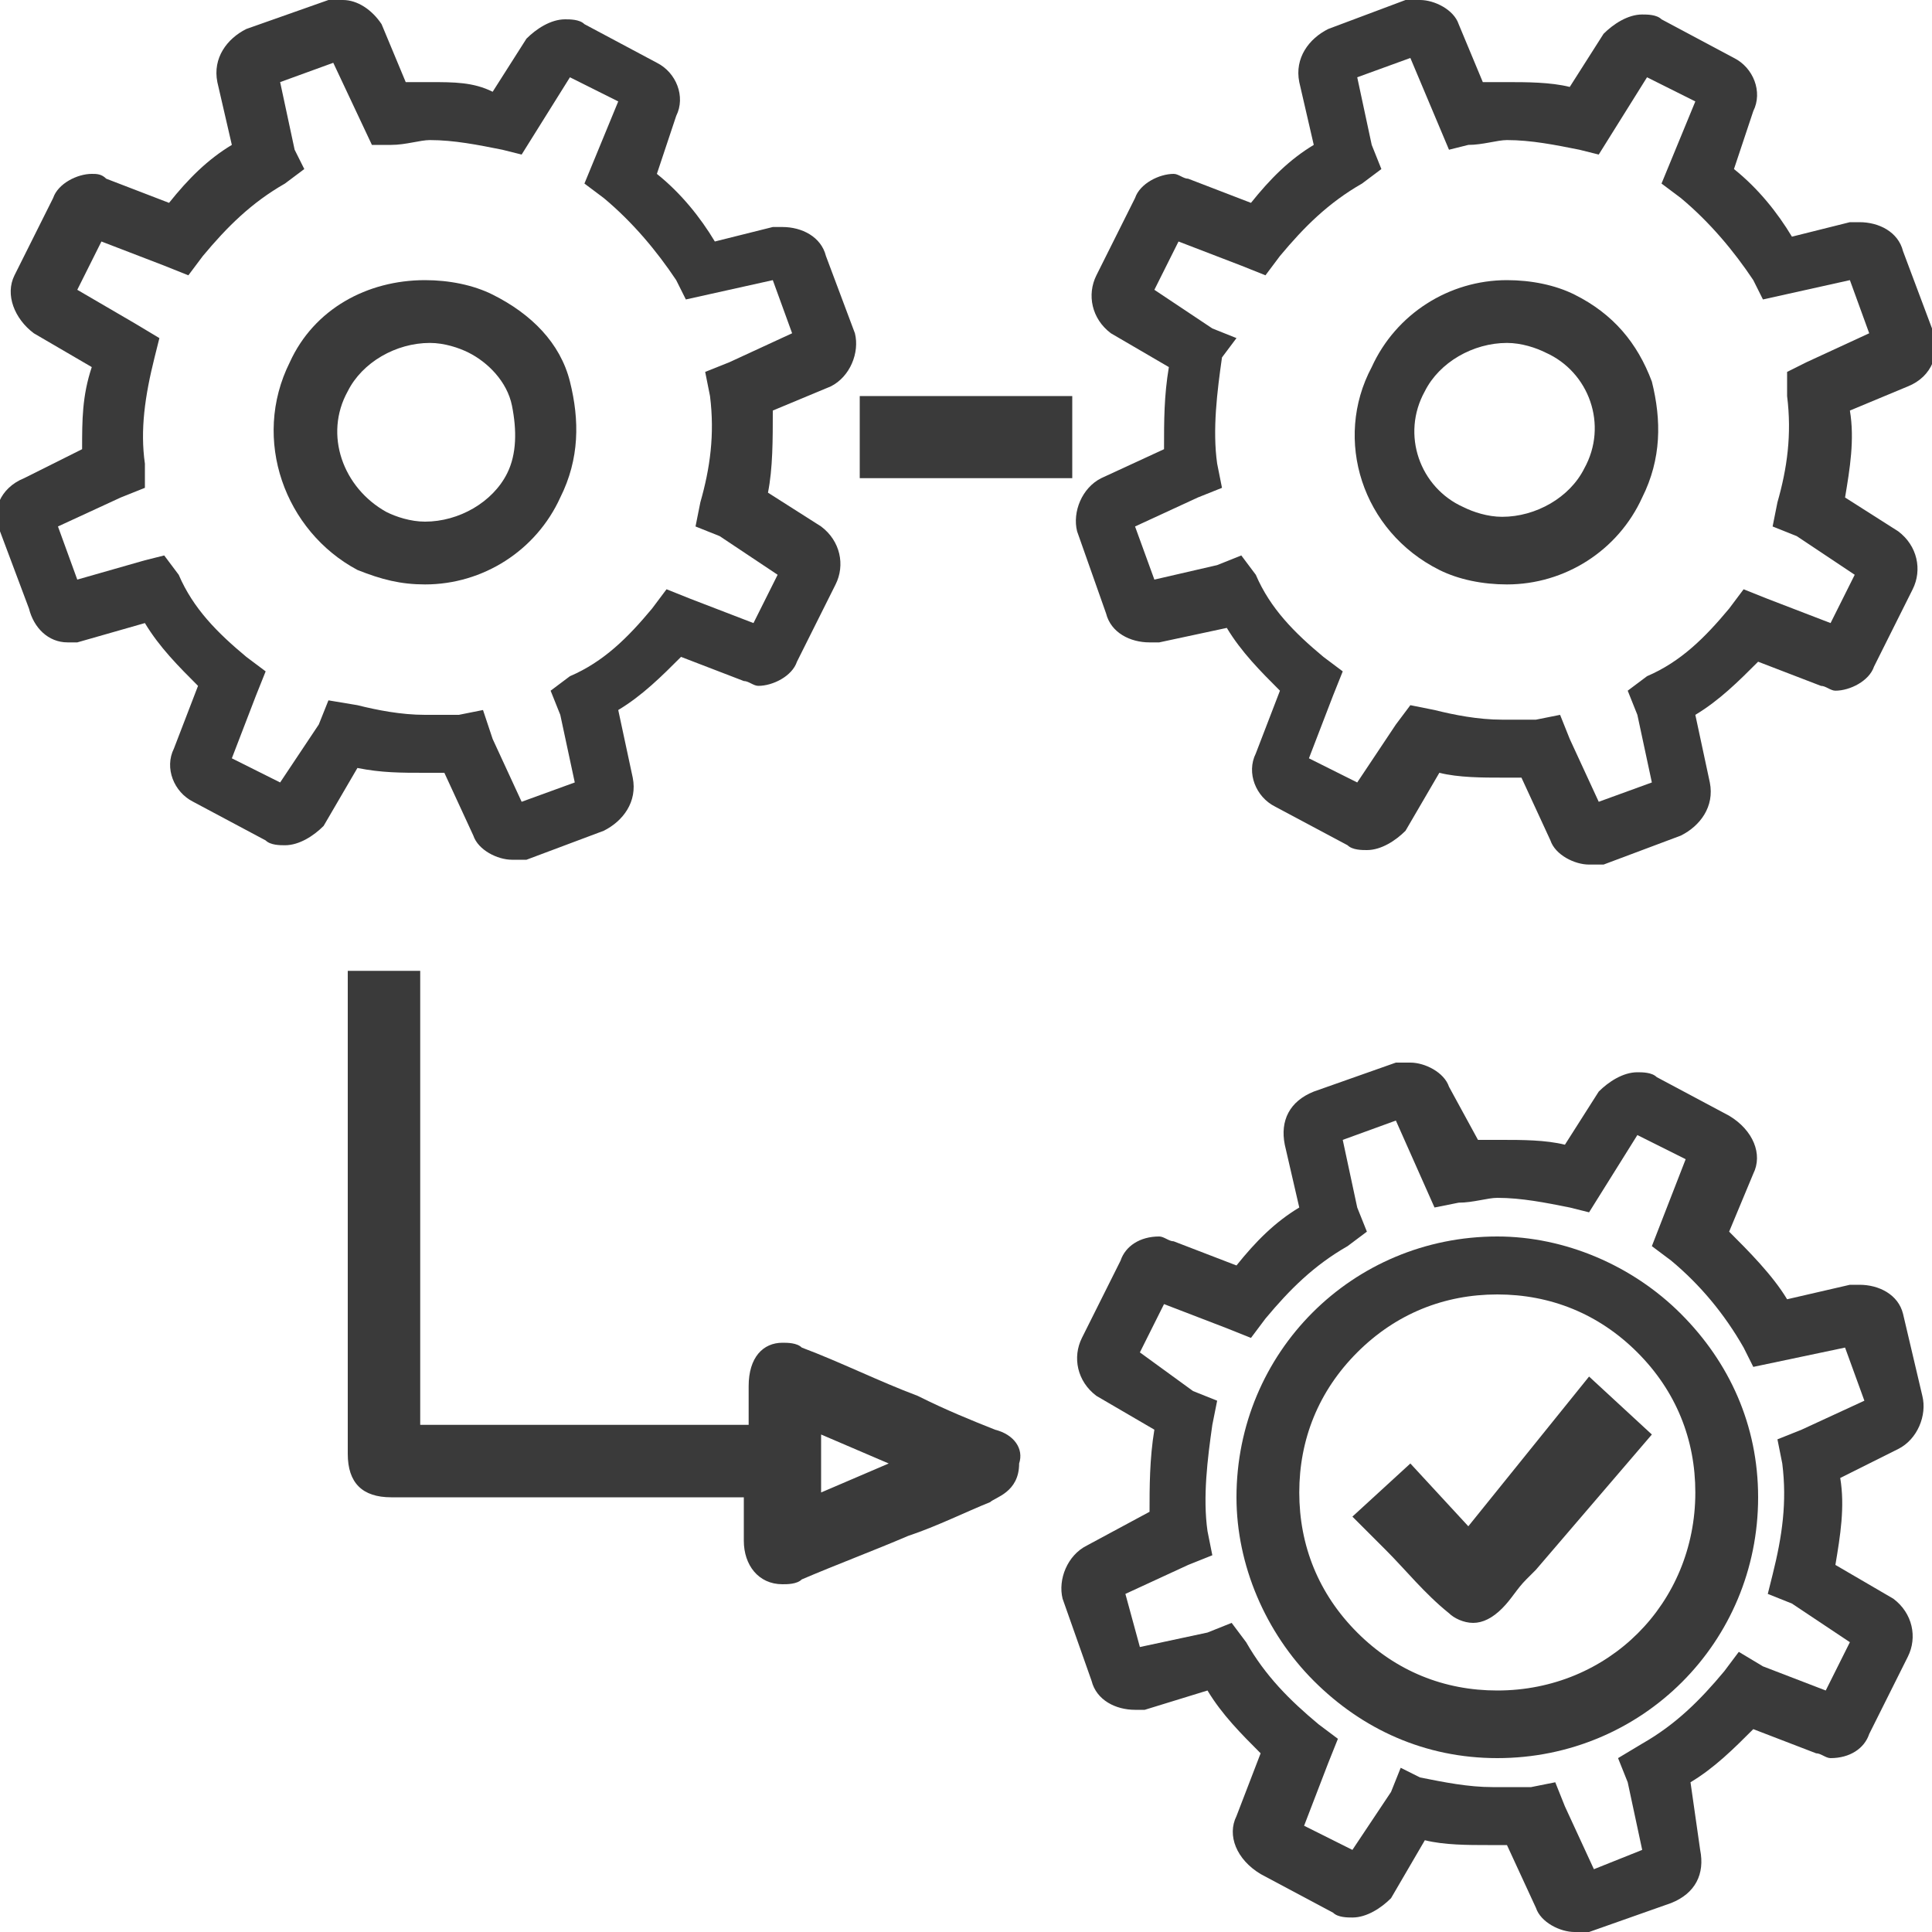 <?xml version="1.0" encoding="utf-8"?>
<!-- Generator: Adobe Illustrator 23.0.1, SVG Export Plug-In . SVG Version: 6.00 Build 0)  -->
<svg version="1.1" id="Layer_1" xmlns="http://www.w3.org/2000/svg" xmlns:xlink="http://www.w3.org/1999/xlink" x="0px" y="0px"
	 viewBox="0 0 40 40" style="enable-background:new 0 0 40 40;" xml:space="preserve">
<style type="text/css">
	.st0{fill:#3A3A3A;}
</style>
<g>
	<path class="st0" d="M8.8,16c0.1,0,0.3,0,0.4,0l0.6,1.3c0.1,0.3,0.5,0.5,0.8,0.5c0.1,0,0.2,0,0.3,0l1.6-0.6
		c0.4-0.2,0.7-0.6,0.6-1.1l-0.3-1.4c0.5-0.3,0.9-0.7,1.3-1.1l1.3,0.5c0.1,0,0.2,0.1,0.3,0.1c0.3,0,0.7-0.2,0.8-0.5l0.8-1.6
		c0.2-0.4,0.1-0.9-0.3-1.2l-1.1-0.7C16,9.7,16,9.1,16,8.5L17.2,8c0.4-0.2,0.6-0.7,0.5-1.1l-0.6-1.6c-0.1-0.4-0.5-0.6-0.9-0.6
		c-0.1,0-0.1,0-0.2,0l-1.2,0.3c-0.3-0.5-0.7-1-1.2-1.4l0.4-1.2c0.2-0.4,0-0.9-0.4-1.1l-1.5-0.8c-0.1-0.1-0.3-0.1-0.4-0.1
		c-0.3,0-0.6,0.2-0.8,0.4l-0.7,1.1C9.8,1.7,9.4,1.7,8.9,1.7c-0.2,0-0.4,0-0.5,0L7.9,0.5C7.7,0.2,7.4,0,7.1,0C7,0,6.9,0,6.8,0
		L5.1,0.6C4.7,0.8,4.4,1.2,4.5,1.7L4.8,3C4.3,3.3,3.9,3.7,3.5,4.2L2.2,3.7C2.1,3.6,2,3.6,1.9,3.6c-0.3,0-0.7,0.2-0.8,0.5L0.3,5.7
		C0.1,6.1,0.3,6.6,0.7,6.9l1.2,0.7C1.7,8.2,1.7,8.7,1.7,9.3L0.5,9.9C0,10.1-0.2,10.6,0,11l0.6,1.6C0.7,13,1,13.3,1.4,13.3
		c0.1,0,0.1,0,0.2,0L3,12.9c0.3,0.5,0.7,0.9,1.1,1.3l-0.5,1.3c-0.2,0.4,0,0.9,0.4,1.1l1.5,0.8c0.1,0.1,0.3,0.1,0.4,0.1
		c0.3,0,0.6-0.2,0.8-0.4l0.7-1.2C7.9,16,8.3,16,8.8,16z M6.8,14.5L6.6,15l-0.8,1.2l-1-0.5l0.5-1.3l0.2-0.5l-0.4-0.3
		c-0.6-0.5-1.1-1-1.4-1.7l-0.3-0.4L3,11.6L1.6,12l-0.4-1.1l1.3-0.6l0.5-0.2L3,9.6C2.9,8.9,3,8.2,3.2,7.4L3.3,7L2.8,6.7L1.6,6l0.5-1
		l1.3,0.5l0.5,0.2l0.3-0.4c0.5-0.6,1-1.1,1.7-1.5l0.4-0.3L6.1,3.1L5.8,1.7l1.1-0.4l0.8,1.7L8.1,3c0.3,0,0.6-0.1,0.8-0.1
		c0.5,0,1,0.1,1.5,0.2l0.4,0.1l1-1.6l1,0.5l-0.7,1.7l0.4,0.3c0.6,0.5,1.1,1.1,1.5,1.7l0.2,0.4l1.8-0.4l0.4,1.1l-1.3,0.6l-0.5,0.2
		l0.1,0.5c0.1,0.8,0,1.5-0.2,2.2l-0.1,0.5l0.5,0.2l1.2,0.8l-0.5,1l-1.3-0.5l-0.5-0.2l-0.3,0.4c-0.5,0.6-1,1.1-1.7,1.4l-0.4,0.3
		l0.2,0.5l0.3,1.4l-1.1,0.4l-0.6-1.3L10,14.7l-0.5,0.1c-0.2,0-0.5,0-0.7,0c-0.5,0-1-0.1-1.4-0.2L6.8,14.5z"/>
	<path class="st0" d="M8.8,12.1C8.8,12.1,8.8,12.1,8.8,12.1c1.2,0,2.3-0.7,2.8-1.8c0.4-0.8,0.4-1.6,0.2-2.4S11,6.5,10.2,6.1
		C9.8,5.9,9.3,5.8,8.8,5.8C7.6,5.8,6.5,6.4,6,7.5C5.2,9.1,5.9,11,7.4,11.8C7.9,12,8.3,12.1,8.8,12.1z M7.2,8.1c0.3-0.6,1-1,1.7-1
		c0.3,0,0.6,0.1,0.8,0.2c0.4,0.2,0.8,0.6,0.9,1.1s0.1,1-0.1,1.4c-0.3,0.6-1,1-1.7,1c-0.3,0-0.6-0.1-0.8-0.2C7.1,10.1,6.7,9,7.2,8.1z
		"/>
	<path class="st0" d="M22.9,12.7c0.1,0.4,0.5,0.6,0.9,0.6h0c0.1,0,0.1,0,0.2,0l1.4-0.3c0.3,0.5,0.7,0.9,1.1,1.3l-0.5,1.3
		c-0.2,0.4,0,0.9,0.4,1.1l1.5,0.8c0.1,0.1,0.3,0.1,0.4,0.1c0.3,0,0.6-0.2,0.8-0.4l0.7-1.2c0.4,0.1,0.9,0.1,1.3,0.1
		c0.1,0,0.3,0,0.4,0l0.6,1.3c0.1,0.3,0.5,0.5,0.8,0.5c0.1,0,0.2,0,0.3,0l1.6-0.6c0.4-0.2,0.7-0.6,0.6-1.1l-0.3-1.4
		c0.5-0.3,0.9-0.7,1.3-1.1l1.3,0.5c0.1,0,0.2,0.1,0.3,0.1c0.3,0,0.7-0.2,0.8-0.5l0.8-1.6c0.2-0.4,0.1-0.9-0.3-1.2l-1.1-0.7
		c0.1-0.6,0.2-1.2,0.1-1.8L39.5,8C40,7.8,40.2,7.3,40,6.8l-0.6-1.6c-0.1-0.4-0.5-0.6-0.9-0.6c-0.1,0-0.1,0-0.2,0l-1.2,0.3
		c-0.3-0.5-0.7-1-1.2-1.4l0.4-1.2c0.2-0.4,0-0.9-0.4-1.1l-1.5-0.8c-0.1-0.1-0.3-0.1-0.4-0.1c-0.3,0-0.6,0.2-0.8,0.4l-0.7,1.1
		c-0.4-0.1-0.9-0.1-1.3-0.1c-0.2,0-0.4,0-0.5,0l-0.5-1.2C30.1,0.2,29.7,0,29.4,0c-0.1,0-0.2,0-0.3,0l-1.6,0.6
		c-0.4,0.2-0.7,0.6-0.6,1.1L27.2,3c-0.5,0.3-0.9,0.7-1.3,1.2l-1.3-0.5c-0.1,0-0.2-0.1-0.3-0.1c-0.3,0-0.7,0.2-0.8,0.5l-0.8,1.6
		c-0.2,0.4-0.1,0.9,0.3,1.2l1.2,0.7c-0.1,0.6-0.1,1.1-0.1,1.7l-1.3,0.6c-0.4,0.2-0.6,0.7-0.5,1.1L22.9,12.7z M28.6,3.5l-0.2-0.5
		l-0.3-1.4l1.1-0.4L30,3.1L30.4,3c0.3,0,0.6-0.1,0.8-0.1c0.5,0,1,0.1,1.5,0.2l0.4,0.1l1-1.6l1,0.5l-0.7,1.7l0.4,0.3
		c0.6,0.5,1.1,1.1,1.5,1.7l0.2,0.4l1.8-0.4l0.4,1.1l-1.3,0.6L37,7.7L37,8.2c0.1,0.8,0,1.5-0.2,2.2l-0.1,0.5l0.5,0.2l1.2,0.8l-0.5,1
		l-1.3-0.5l-0.5-0.2l-0.3,0.4c-0.5,0.6-1,1.1-1.7,1.4l-0.4,0.3l0.2,0.5l0.3,1.4l-1.1,0.4l-0.6-1.3l-0.2-0.5l-0.5,0.1
		c-0.2,0-0.5,0-0.7,0c-0.5,0-1-0.1-1.4-0.2l-0.5-0.1L28.9,15l-0.8,1.2l-1-0.5l0.5-1.3l0.2-0.5l-0.4-0.3c-0.6-0.5-1.1-1-1.4-1.7
		l-0.3-0.4l-0.5,0.2L23.9,12l-0.4-1.1l1.3-0.6l0.5-0.2l-0.1-0.5c-0.1-0.7,0-1.5,0.1-2.2L25.6,7l-0.5-0.2L23.9,6l0.5-1l1.3,0.5
		l0.5,0.2l0.3-0.4c0.5-0.6,1-1.1,1.7-1.5L28.6,3.5z"/>
	<path class="st0" d="M39.4,27.2c-0.1-0.4-0.5-0.6-0.9-0.6c-0.1,0-0.1,0-0.2,0L37,26.9c-0.3-0.5-0.8-1-1.2-1.4l0.5-1.2
		c0.2-0.4,0-0.9-0.5-1.2l-1.5-0.8c-0.1-0.1-0.3-0.1-0.4-0.1c-0.3,0-0.6,0.2-0.8,0.4l-0.7,1.1c-0.4-0.1-0.9-0.1-1.3-0.1
		c-0.2,0-0.4,0-0.5,0L30,22.5c-0.1-0.3-0.5-0.5-0.8-0.5c-0.1,0-0.2,0-0.3,0l-1.7,0.6c-0.5,0.2-0.7,0.6-0.6,1.1l0.3,1.3
		c-0.5,0.3-0.9,0.7-1.3,1.2l-1.3-0.5c-0.1,0-0.2-0.1-0.3-0.1c-0.4,0-0.7,0.2-0.8,0.5l-0.8,1.6c-0.2,0.4-0.1,0.9,0.3,1.2l1.2,0.7
		c-0.1,0.6-0.1,1.2-0.1,1.7L22.5,32c-0.4,0.2-0.6,0.7-0.5,1.1l0.6,1.7c0.1,0.4,0.5,0.6,0.9,0.6c0.1,0,0.1,0,0.2,0L25,35
		c0.3,0.5,0.7,0.9,1.1,1.3l-0.5,1.3c-0.2,0.4,0,0.9,0.5,1.2l1.5,0.8c0.1,0.1,0.3,0.1,0.4,0.1c0.3,0,0.6-0.2,0.8-0.4l0.7-1.2
		c0.4,0.1,0.9,0.1,1.3,0.1c0.1,0,0.3,0,0.4,0l0.6,1.3c0.1,0.3,0.5,0.5,0.8,0.5c0.1,0,0.2,0,0.3,0l1.7-0.6c0.5-0.2,0.7-0.6,0.6-1.1
		L35,36.9c0.5-0.3,0.9-0.7,1.3-1.1l1.3,0.5c0.1,0,0.2,0.1,0.3,0.1c0,0,0,0,0,0c0.4,0,0.7-0.2,0.8-0.5l0.8-1.6
		c0.2-0.4,0.1-0.9-0.3-1.2l-1.2-0.7c0.1-0.6,0.2-1.2,0.1-1.8l1.2-0.6c0.4-0.2,0.6-0.7,0.5-1.1L39.4,27.2z M33.5,36.4l0.2,0.5
		l0.3,1.4L33,38.7l-0.6-1.3l-0.2-0.5l-0.5,0.1c-0.3,0-0.5,0-0.8,0c-0.5,0-1-0.1-1.5-0.2L29,36.6l-0.2,0.5L28,38.3l-1-0.5l0.5-1.3
		l0.2-0.5l-0.4-0.3c-0.6-0.5-1.1-1-1.5-1.7l-0.3-0.4l-0.5,0.2l-1.4,0.3L23.3,33l1.3-0.6l0.5-0.2l-0.1-0.5c-0.1-0.7,0-1.5,0.1-2.2
		l0.1-0.5l-0.5-0.2L23.6,28l0.5-1l1.3,0.5l0.5,0.2l0.3-0.4c0.5-0.6,1-1.1,1.7-1.5l0.4-0.3l-0.2-0.5l-0.3-1.4l1.1-0.4l0.8,1.8
		l0.5-0.1c0.3,0,0.6-0.1,0.8-0.1c0.5,0,1,0.1,1.5,0.2l0.4,0.1l1-1.6l1,0.5l-0.7,1.8l0.4,0.3c0.6,0.5,1.1,1.1,1.5,1.8l0.2,0.4
		l1.9-0.4l0.4,1.1l-1.3,0.6l-0.5,0.2l0.1,0.5c0.1,0.8,0,1.5-0.2,2.3L36.6,33l0.5,0.2l1.2,0.8l-0.5,1l-1.3-0.5L36,34.2l-0.3,0.4
		c-0.5,0.6-1,1.1-1.7,1.5L33.5,36.4z"/>
	<path class="st0" d="M29.8,11.8c0.4,0.2,0.9,0.3,1.4,0.3c0,0,0,0,0,0c1.2,0,2.3-0.7,2.8-1.8c0.4-0.8,0.4-1.6,0.2-2.4
		c-0.3-0.8-0.8-1.4-1.6-1.8c-0.4-0.2-0.9-0.3-1.4-0.3c-1.2,0-2.3,0.7-2.8,1.8C27.6,9.1,28.2,11,29.8,11.8z M32.8,9.7
		c-0.3,0.6-1,1-1.7,1c-0.3,0-0.6-0.1-0.8-0.2C29.4,10.1,29,9,29.5,8.1c0.3-0.6,1-1,1.7-1c0.3,0,0.6,0.1,0.8,0.2
		C32.9,7.7,33.3,8.8,32.8,9.7z"/>
	<rect x="17.8" y="8.2" class="st0" width="4.4" height="1.7"/>
	<path class="st0" d="M20.6,29.6c-0.5-0.2-1-0.4-1.6-0.7c-0.8-0.3-1.6-0.7-2.4-1c-0.1-0.1-0.3-0.1-0.4-0.1c-0.4,0-0.7,0.3-0.7,0.9
		c0,0.2,0,0.5,0,0.7l0,0.1H8.7v-9.4H7.2l0,0.3c0,0.1,0,0.1,0,0.1l0,1.1c0,2.8,0,5.7,0,8.5c0,0.6,0.3,0.9,0.9,0.9l7.3,0
		c0,0,0,0.6,0,0.9c0,0.5,0.3,0.9,0.8,0.9c0.1,0,0.3,0,0.4-0.1c0.7-0.3,1.5-0.6,2.2-0.9c0.6-0.2,1.2-0.5,1.7-0.7
		c0.1-0.1,0.6-0.2,0.6-0.8C21.2,30,21,29.7,20.6,29.6z M17,30.9v-1.2l1.4,0.6L17,30.9z"/>
	<path class="st0" d="M32.9,28.5l-2.5,3.1l-1.2-1.3L28,31.4c0,0,0.5,0.5,0.7,0.7c0.4,0.4,0.8,0.9,1.3,1.3c0.1,0.1,0.3,0.2,0.5,0.2
		c0.2,0,0.4-0.1,0.6-0.3c0.2-0.2,0.3-0.4,0.5-0.6l0.2-0.2l2.4-2.8L32.9,28.5z"/>
	<path class="st0" d="M34.8,27.2c-1-1-2.4-1.6-3.8-1.6c-3,0-5.4,2.4-5.4,5.4c0,1.4,0.6,2.8,1.6,3.8c1,1,2.3,1.6,3.8,1.6h0
		c3,0,5.4-2.4,5.4-5.4C36.4,29.5,35.8,28.2,34.8,27.2z M31,35c-1.1,0-2.1-0.4-2.9-1.2c-0.8-0.8-1.2-1.8-1.2-2.9
		c0-1.1,0.4-2.1,1.2-2.9c0.8-0.8,1.8-1.2,2.9-1.2v-0.2l0,0.2c1.1,0,2.1,0.4,2.9,1.2c0.8,0.8,1.2,1.8,1.2,2.9
		C35.1,33.2,33.3,35,31,35z"/>
</g>
</svg>
